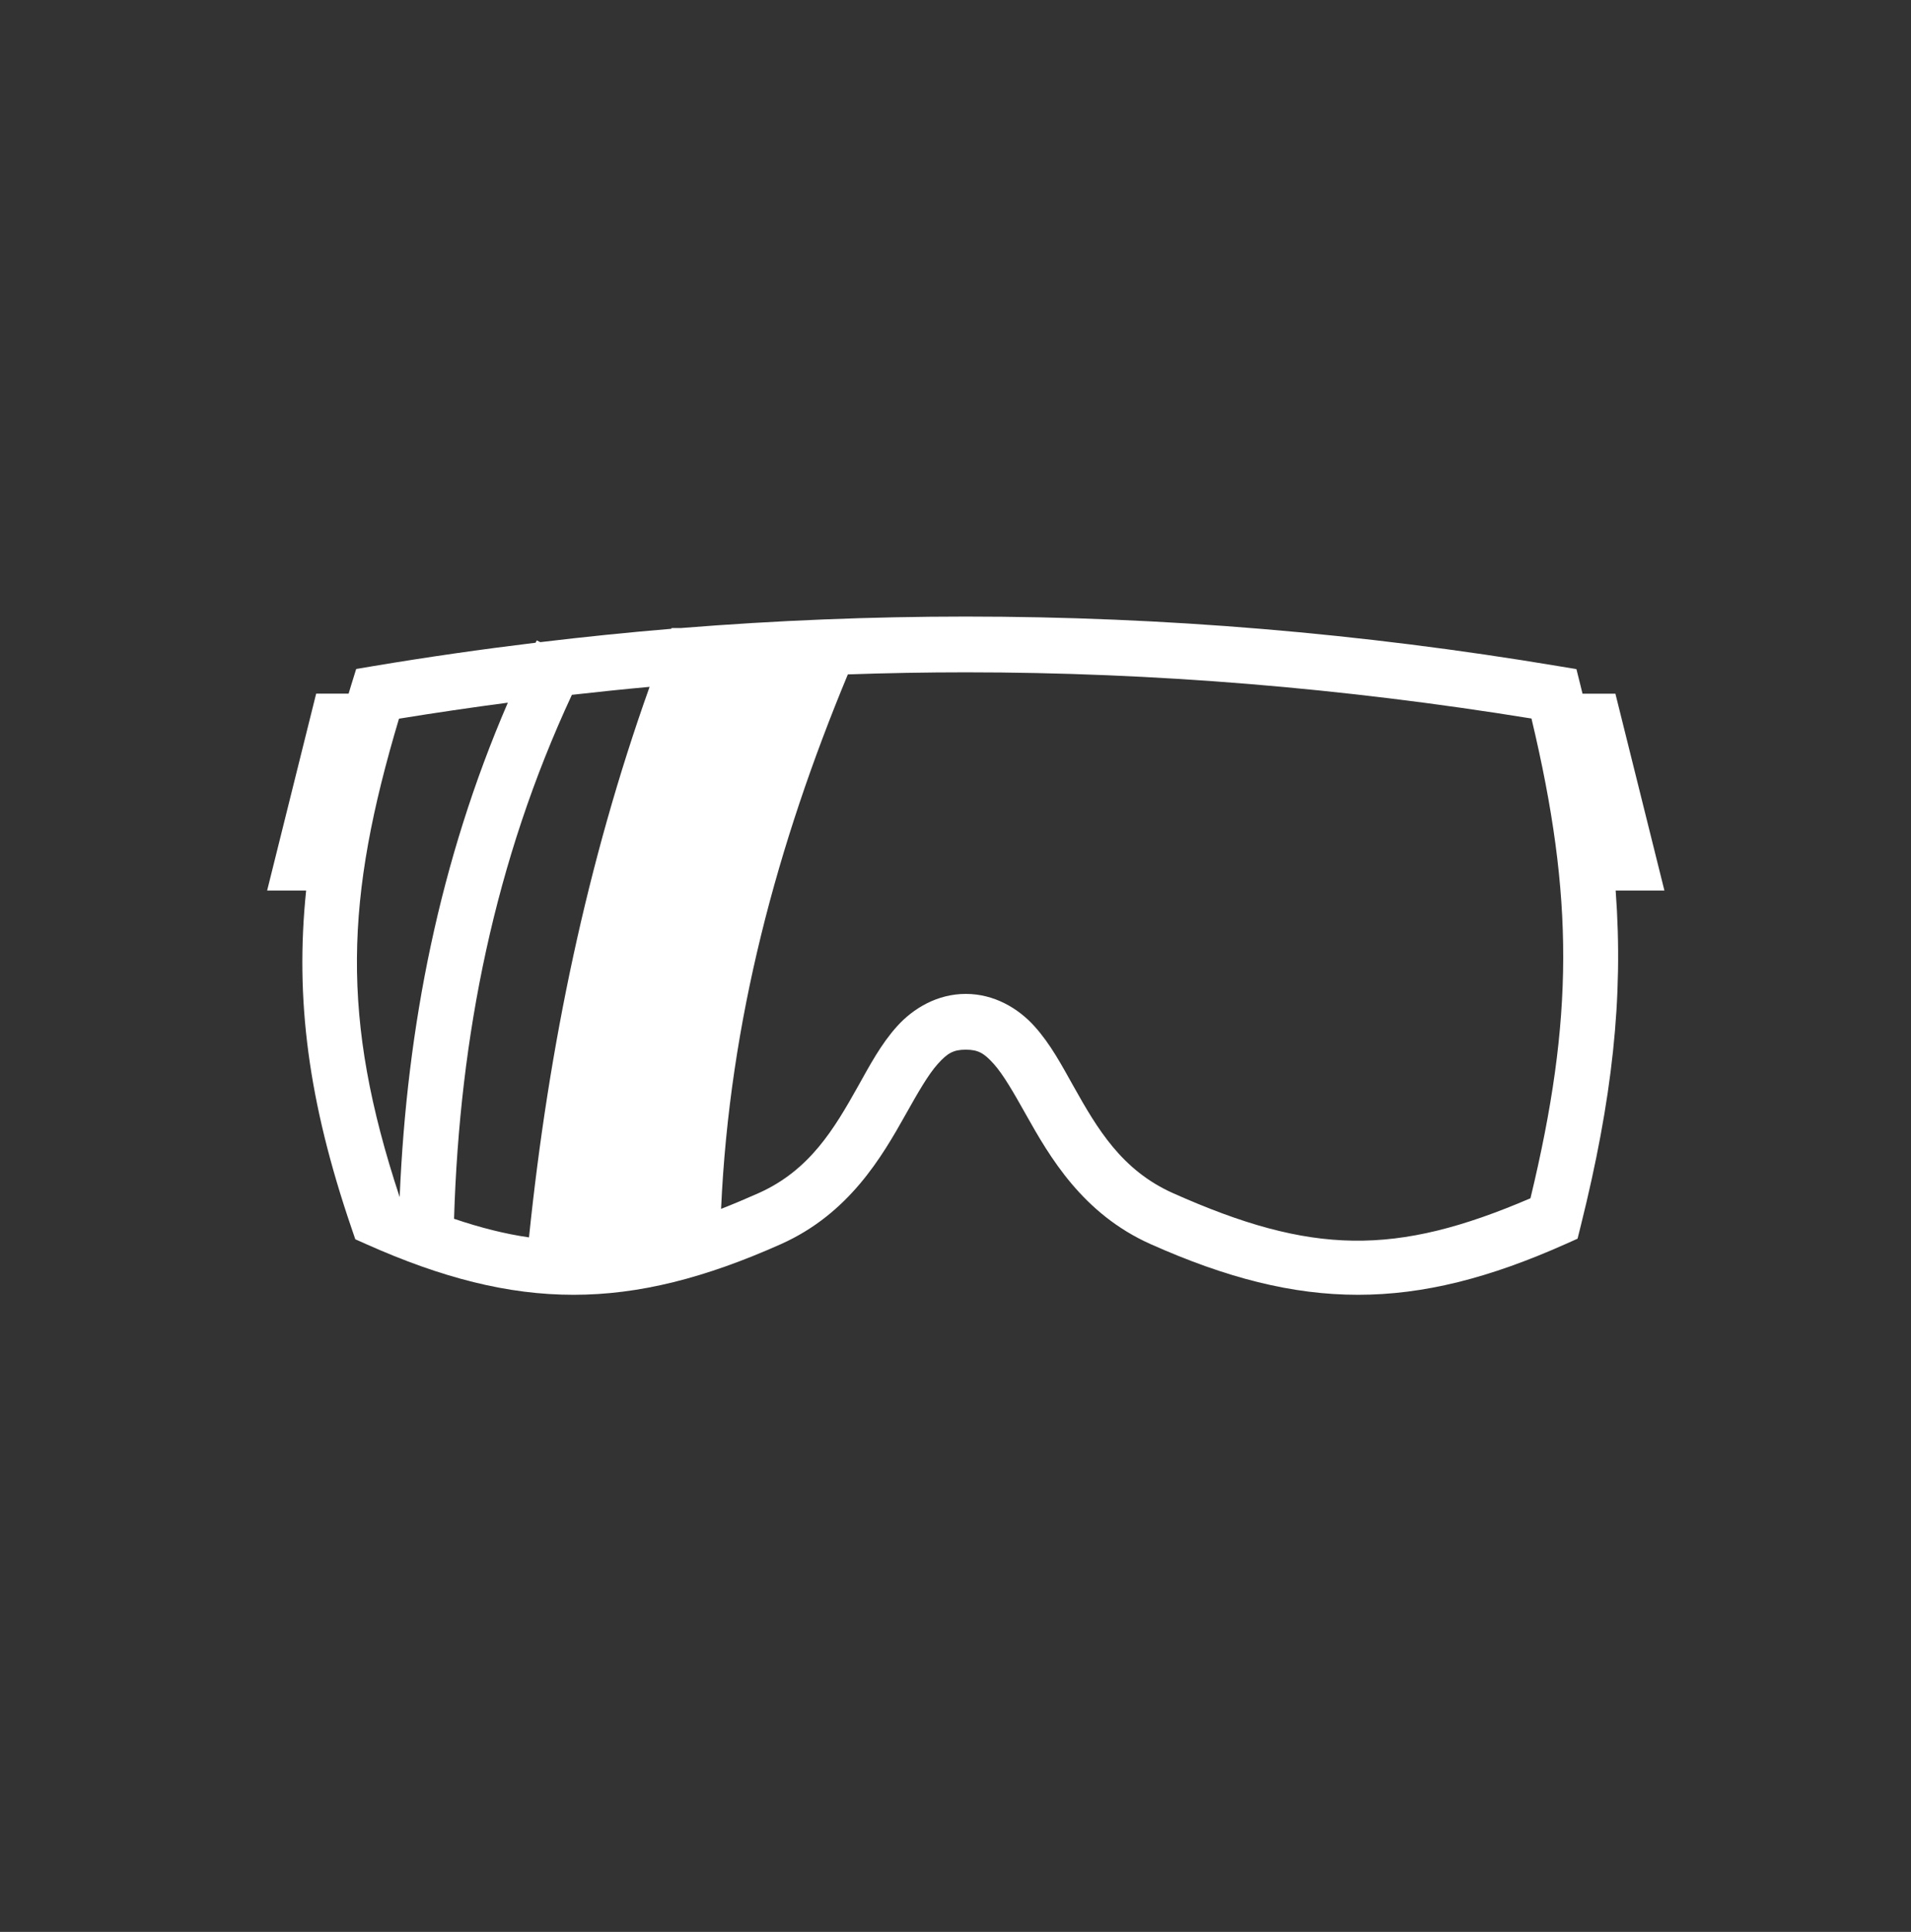 <svg width="93" height="94" viewBox="0 0 93 94" fill="none" xmlns="http://www.w3.org/2000/svg">
<rect x="0" y="0" width="93" height="94" fill="#333333" stroke="none"/>
<path d="M47 30C42.381 30 37.763 30.188 33.144 30.558H32.684C32.679 30.571 32.675 30.583 32.67 30.595C30.544 30.772 28.418 30.99 26.292 31.245L26.121 31.159C26.102 31.197 26.084 31.235 26.065 31.273C23.427 31.593 20.788 31.971 18.149 32.413L17.334 32.55L17.087 33.347C17.046 33.483 17.006 33.617 16.965 33.751H15.386L13 43.331H14.898C14.352 48.604 15.004 53.604 17.1 59.739L17.291 60.299L17.827 60.538C25.186 63.821 30.638 63.821 37.998 60.538C41.322 59.055 42.918 56.287 44.087 54.203C44.672 53.16 45.177 52.279 45.642 51.763C46.107 51.246 46.394 51.074 47 51.074C47.606 51.074 47.893 51.246 48.358 51.763C48.823 52.279 49.328 53.16 49.913 54.203C51.082 56.287 52.678 59.055 56.002 60.538C63.362 63.821 68.814 63.821 76.173 60.538L76.773 60.27L76.933 59.628C78.454 53.519 79.019 48.575 78.627 43.331H81L78.614 33.752H77.014C76.987 33.641 76.961 33.531 76.933 33.42L76.718 32.558L75.85 32.413C66.236 30.804 56.618 30 47 30ZM47 32.713C56.176 32.713 65.352 33.474 74.53 34.961C76.605 43.663 76.591 49.553 74.481 58.304C67.903 61.128 63.829 61.063 57.086 58.055C54.588 56.94 53.401 54.919 52.248 52.863C51.671 51.835 51.13 50.808 50.342 49.934C49.555 49.06 48.383 48.36 47 48.36C45.618 48.36 44.445 49.06 43.658 49.934C42.87 50.808 42.329 51.835 41.752 52.863C40.599 54.919 39.412 56.94 36.914 58.055C36.285 58.335 35.679 58.59 35.092 58.82C35.503 49.675 37.825 41.083 41.261 32.814C43.174 32.748 45.087 32.713 47 32.713L47 32.713ZM31.613 33.42C28.582 41.918 26.706 50.879 25.744 60.207C24.577 60.038 23.378 59.736 22.097 59.302C22.367 50.392 24.083 41.866 27.831 33.808C29.092 33.665 30.352 33.535 31.613 33.42ZM24.714 34.191C21.398 41.871 19.798 49.937 19.45 58.247C16.563 49.507 16.804 43.718 19.417 34.969C21.183 34.682 22.948 34.423 24.714 34.19L24.714 34.191Z" fill="white"/>
</svg>

